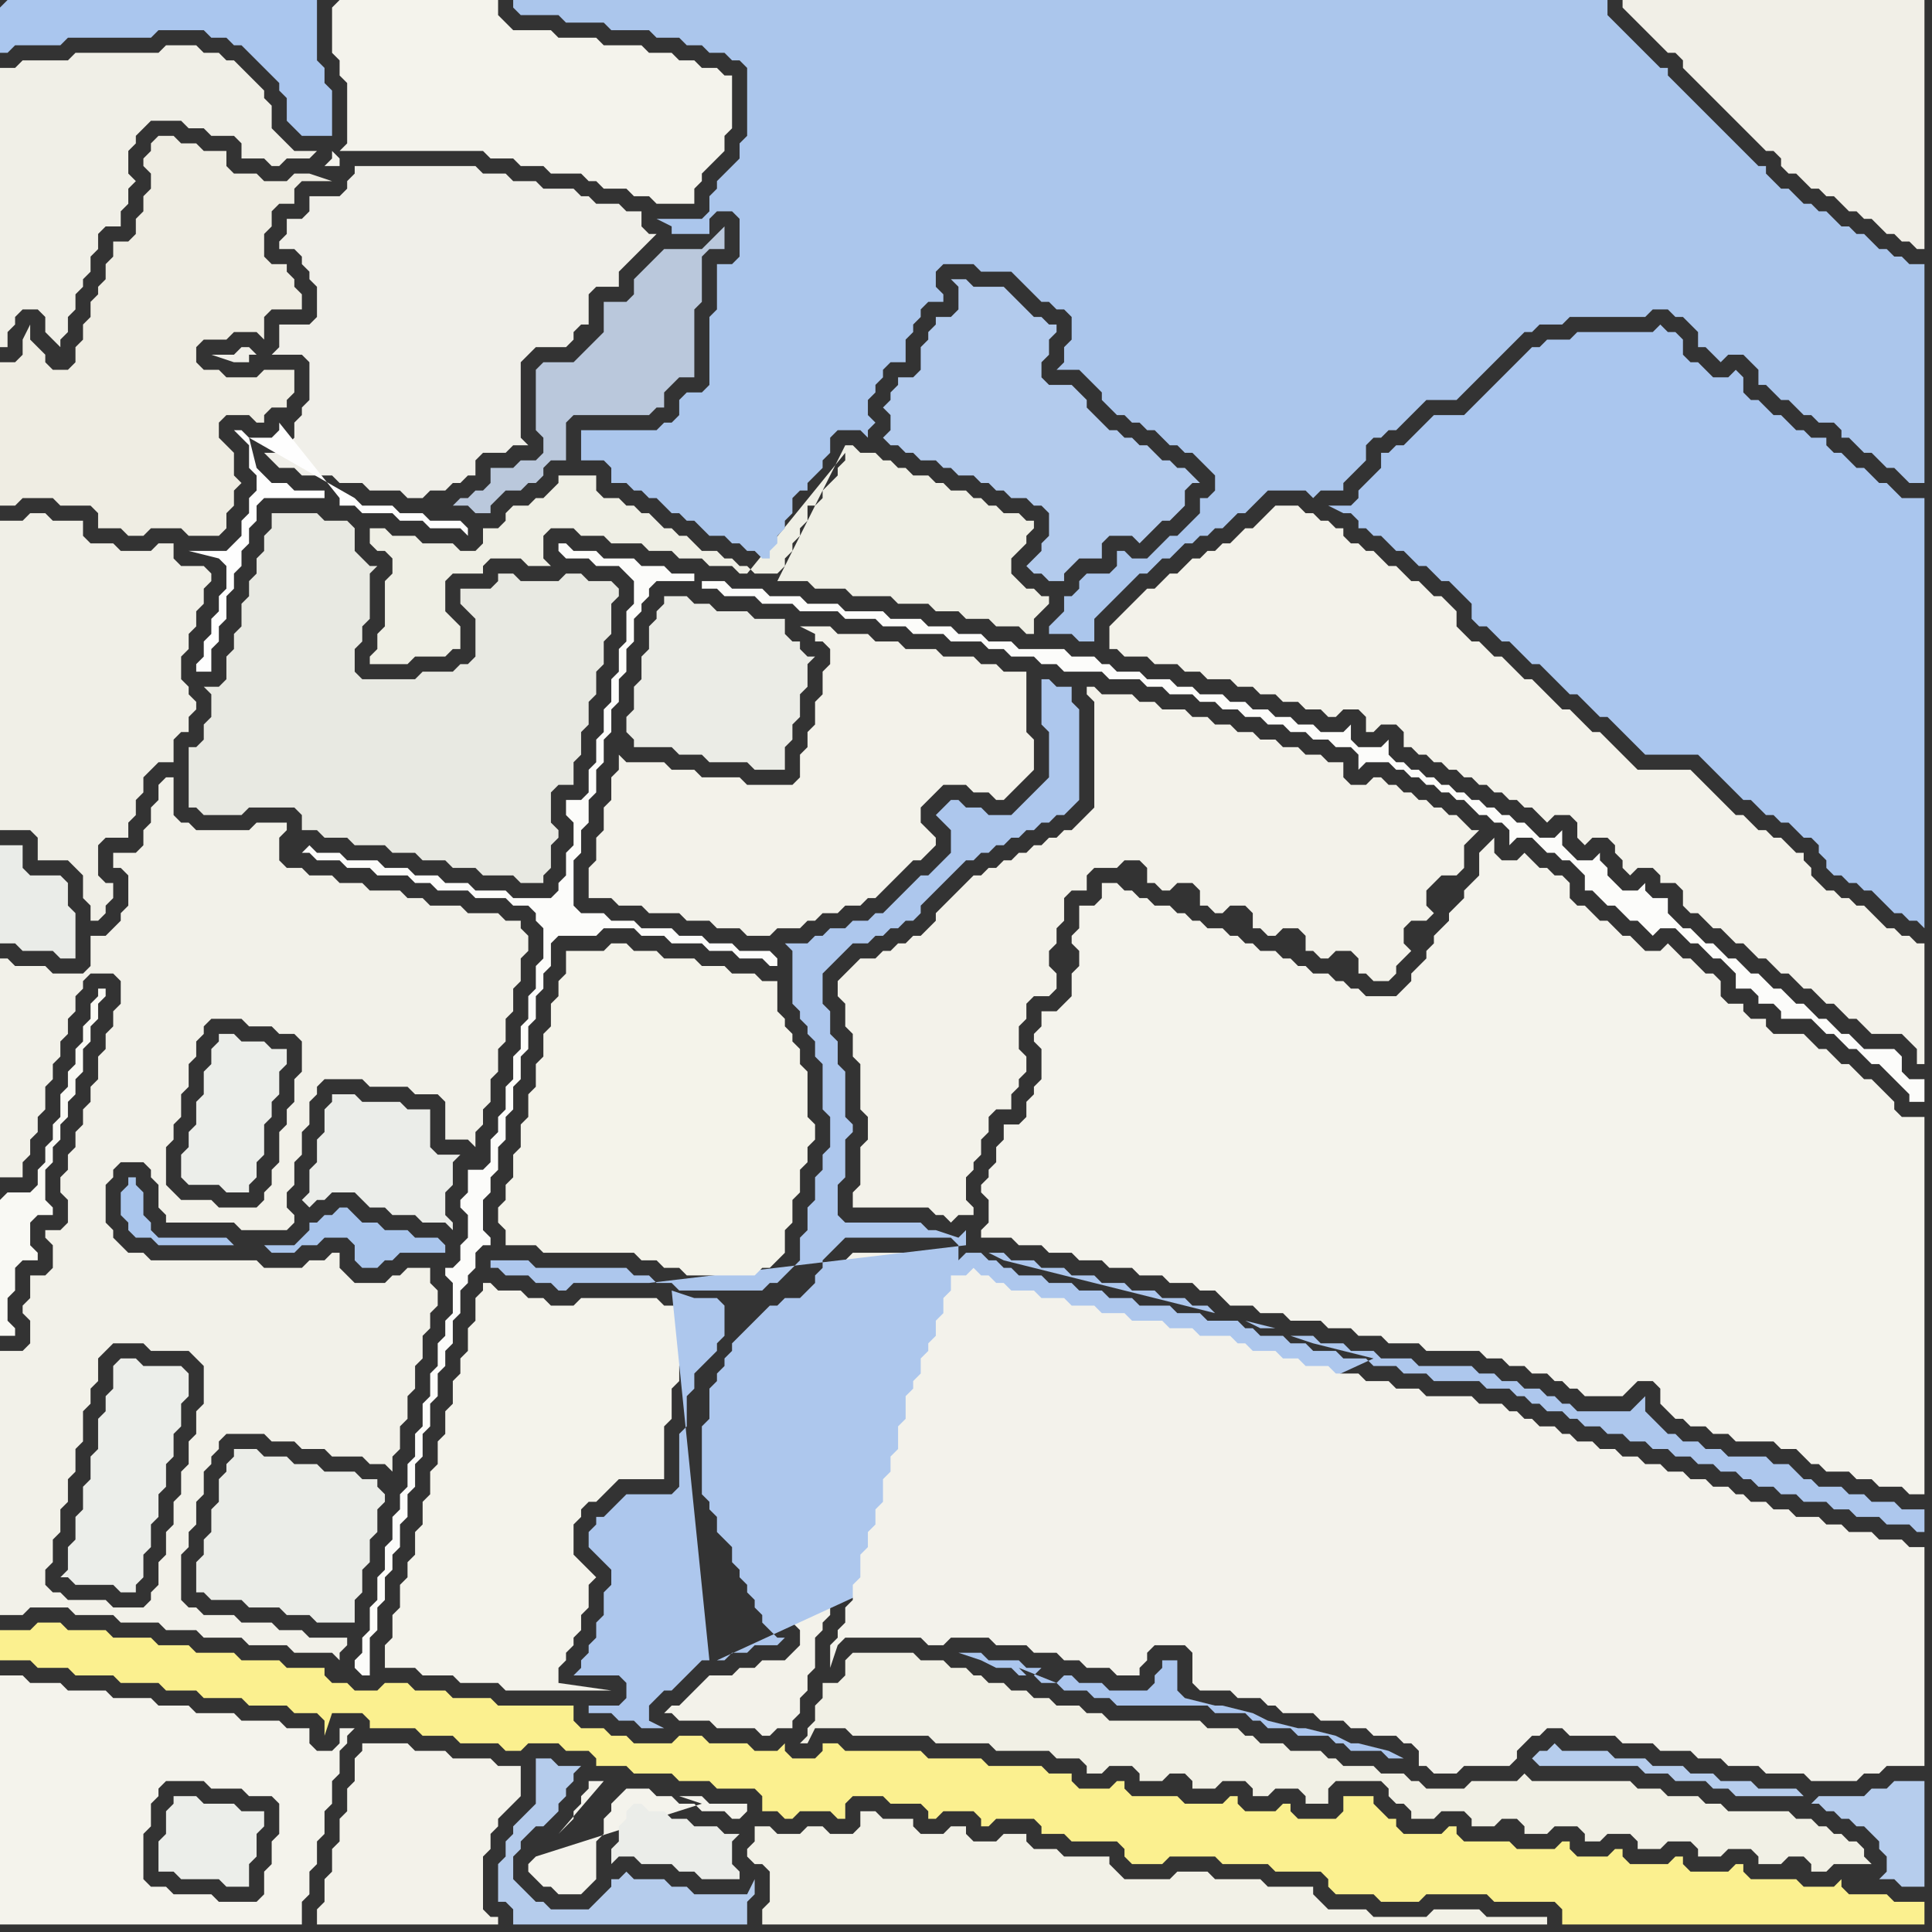 <svg width="256" height="256" xmlns="http://www.w3.org/2000/svg"><rect width="100%" height="100%" fill="#333333" stroke="none"/><script> 
var tempColor;
function hoverPath(evt){
obj = evt.target;
tempColor = obj.getAttribute("fill");
obj.setAttribute("fill","red");
//alert(tempColor);
//obj.setAttribute("stroke","red");}
function recoverPath(evt){
obj = evt.target;
obj.setAttribute("fill", tempColor);
//obj.setAttribute("stroke", tempColor);
}</script><path onmouseover="hoverPath(evt)" onmouseout="recoverPath(evt)" fill="rgb(234,236,232)" d="M  1,112l -1,0 0,13 2,0 1,1 4,0 1,1 2,0 0,-6 -1,-1 0,-3 -1,-1 -4,0 -1,-1 0,-3Z"/>
<path onmouseover="hoverPath(evt)" onmouseout="recoverPath(evt)" fill="rgb(251,240,143)" d="M  1,216l -1,0 0,4 4,0 1,1 4,0 1,1 5,0 1,1 5,0 1,1 4,0 1,1 5,0 1,1 5,0 1,1 3,0 1,1 0,2 1,-3 4,0 1,1 0,1 6,0 1,1 4,0 1,1 5,0 1,1 2,0 1,-1 4,0 1,1 3,0 1,1 0,1 4,0 1,1 5,0 1,1 4,0 1,1 5,0 1,1 0,2 2,0 1,1 1,0 1,-1 4,0 1,1 1,0 0,-2 1,-1 4,0 1,1 4,0 1,1 0,1 1,0 1,-1 4,0 1,1 0,1 1,0 1,-1 5,0 1,1 0,1 3,0 1,1 6,0 1,1 0,1 1,1 4,0 1,-1 6,0 1,1 6,0 1,1 6,0 1,1 0,1 1,1 5,0 1,1 5,0 1,-1 8,0 1,1 8,0 1,1 0,2 48,0 0,-3 -4,0 -1,-1 -5,0 -1,-1 0,-1 -1,1 -4,0 -1,-1 -6,0 -1,-1 0,-1 -1,0 -1,1 -5,0 -1,-1 0,-1 -1,0 -1,1 -5,0 -1,-1 0,-1 -1,0 -1,1 -4,0 -1,-1 0,-1 -1,0 -1,1 -5,0 -1,-1 -6,0 -1,-1 0,-1 -1,0 -1,1 -5,0 -1,-1 0,-1 -1,0 -1,-1 -1,-1 0,-1 -4,0 0,2 -1,1 -5,0 -1,-1 0,-1 -1,0 -1,1 -4,0 -1,-1 0,-1 -1,0 -1,1 -5,0 -1,-1 -6,0 -1,-1 0,-1 -1,0 -1,1 -4,0 -1,-1 0,-1 -3,0 -1,-1 -7,0 -1,-1 -7,0 -1,-1 -10,0 -1,-1 -2,0 0,1 -1,1 -3,0 -1,-1 0,-1 -1,1 -3,0 -1,-1 -5,0 -1,-1 -3,0 -1,1 -5,0 -1,-1 -2,0 -1,-1 -3,0 -1,-1 0,-2 -10,0 -1,-1 -5,0 -1,-1 -4,0 -1,-1 -3,0 -1,1 -3,0 -1,-1 -2,0 -1,-1 0,-1 -5,0 -1,-1 -5,0 -1,-1 -5,0 -1,-1 -4,0 -1,-1 -5,0 -1,-1 -5,0 -1,-1 -3,0 -1,1Z"/>
<path onmouseover="hoverPath(evt)" onmouseout="recoverPath(evt)" fill="rgb(235,237,232)" d="M  31,192l 0,1 -1,1 0,1 -1,1 0,3 -1,1 0,3 -1,1 0,2 -1,1 0,4 1,0 1,1 4,0 1,1 4,0 1,1 3,0 1,1 5,0 0,-3 1,-1 0,-3 1,-1 0,-3 1,-1 0,-3 1,-1 0,-1 -1,-1 0,-1 -2,0 -1,-1 -4,0 -1,-1 -3,0 -1,-1 -3,0 -1,-1Z"/>
<path onmouseover="hoverPath(evt)" onmouseout="recoverPath(evt)" fill="rgb(243,242,234)" d="M  102,176l -1,1 -1,1 -1,1 0,1 -1,1 0,1 -1,1 0,1 -1,1 0,4 -1,1 0,7 1,1 0,1 1,1 0,2 1,1 1,1 0,2 1,1 0,1 1,1 0,1 1,1 0,1 1,1 0,1 1,1 1,0 1,1 0,2 -1,1 -1,1 -3,0 -1,1 -2,0 -1,1 -3,0 -1,1 -1,1 -2,2 -1,0 -1,1 1,0 1,1 4,0 1,1 5,0 1,1 1,0 1,-1 2,0 0,-1 1,-1 0,-2 1,-1 0,-2 1,-1 0,-4 1,-1 0,-1 1,-1 0,-2 1,-1 0,-2 1,-1 0,-3 1,-1 0,-2 1,-1 0,-2 1,-1 0,-3 1,-1 0,-2 1,-1 0,-3 1,-1 0,-3 1,-1 0,-1 1,-1 0,-2 1,-1 0,-1 1,-1 0,-2 1,-1 0,-2 1,-1 0,-2 1,-1 0,-1 -12,0 -1,1 0,0 -1,1 0,1 -1,1 0,1 -1,1 -2,2 -2,0 -1,1 -1,0 -1,1Z"/>
<path onmouseover="hoverPath(evt)" onmouseout="recoverPath(evt)" fill="rgb(243,242,234)" d="M  113,128l 0,0 -1,1 -1,1 0,2 1,1 0,3 1,1 0,3 1,1 0,6 1,1 0,3 -1,1 0,5 -1,1 0,2 10,0 1,1 1,0 1,1 1,-1 2,0 0,-1 -1,-1 0,-3 1,-1 0,-1 1,-1 0,-2 1,-1 0,-2 1,-1 2,0 0,-2 1,-1 0,-1 1,-1 0,-2 -1,-1 0,-3 1,-1 0,-2 1,-1 2,0 1,-1 0,-2 -1,-1 0,-2 1,-1 0,-2 1,-1 0,-3 1,-1 2,0 0,-2 1,-1 3,0 1,-1 2,0 1,1 0,2 1,0 1,1 1,0 1,-1 2,0 1,1 0,2 1,0 1,1 1,0 1,-1 2,0 1,1 0,2 1,0 1,1 1,0 1,-1 2,0 1,1 0,2 1,0 1,1 1,0 1,-1 2,0 1,1 0,2 1,0 1,1 2,0 1,-1 0,-1 1,-1 1,-1 -1,-1 0,-2 1,-1 2,0 1,-1 -1,-1 0,-2 1,-1 1,-1 2,0 1,-1 0,-3 1,-1 1,-1 -1,0 -1,-1 0,0 -1,-1 -1,0 -1,-1 -1,0 -1,-1 -1,0 -1,-1 -1,0 -1,-1 -1,0 -1,-1 -1,0 -1,1 -2,0 -1,-1 0,-2 -2,0 -1,-1 -2,0 -1,-1 -2,0 -1,-1 -2,0 -1,-1 -2,0 -1,-1 -2,0 -1,-1 -2,0 -1,-1 -3,0 -1,-1 -2,0 -1,-1 -4,0 -1,-1 -1,0 0,1 1,1 0,14 -2,2 -1,1 -1,0 -1,1 -1,0 -1,1 -1,0 -1,1 -1,0 -1,1 -1,0 -1,1 -1,0 -1,1 -1,0 -1,1 -1,1 -2,2 -1,1 0,1 -1,1 -1,1 -1,0 -1,1 -1,0 -1,1 -1,0 -1,1 -2,0 -1,1Z"/>
<path onmouseover="hoverPath(evt)" onmouseout="recoverPath(evt)" fill="rgb(244,243,236)" d="M  146,119l -1,1 -2,0 0,3 -1,1 0,1 1,1 0,2 -1,1 0,3 -1,1 -1,1 -2,0 0,2 -1,1 0,1 1,1 0,4 -1,1 0,1 -1,1 0,2 -1,1 -2,0 0,2 -1,1 0,2 -1,1 0,1 -1,1 0,1 1,1 0,3 -1,1 0,1 4,0 1,1 3,0 1,1 3,0 1,1 3,0 1,1 3,0 1,1 3,0 1,1 3,0 1,1 2,0 1,1 1,1 3,0 1,1 3,0 1,1 4,0 1,1 3,0 1,1 3,0 1,1 4,0 1,1 7,0 1,1 2,0 1,1 2,0 1,1 2,0 1,1 1,0 1,1 1,0 1,1 5,0 1,-1 0,0 1,-1 2,0 1,1 0,2 1,1 1,1 1,0 1,1 2,0 1,1 2,0 1,1 5,0 1,1 2,0 1,1 1,1 1,0 1,1 3,0 1,1 2,0 1,1 3,0 1,1 2,0 0,-50 -3,0 -1,-1 0,-1 -1,-1 -1,-1 -1,-1 -1,0 -1,-1 -1,-1 -1,0 -1,-1 -1,-1 -1,0 -1,-1 -1,-1 -4,0 -1,-1 0,-1 -2,0 -1,-1 0,-1 -2,0 -1,-1 0,-2 -1,-1 -1,0 -1,-1 -1,-1 -1,0 -1,-1 -1,-1 -1,1 -2,0 -1,-1 -1,-1 -1,0 -1,-1 -1,-1 -1,0 -1,-1 -1,-1 -1,0 -1,-1 0,-2 -1,-1 -1,0 -1,-1 -1,0 -1,-1 -1,-1 -1,1 -2,0 -1,-1 0,-2 -1,1 0,0 -1,1 0,3 -1,1 -1,1 0,1 -1,1 -1,1 0,1 -1,1 -1,1 0,1 -1,1 0,1 -2,2 0,1 -1,1 -1,1 -4,0 -1,-1 -1,0 -1,-1 -1,0 -1,-1 -2,0 -1,-1 -1,0 -1,-1 -1,0 -1,-1 -2,0 -1,-1 -1,0 -1,-1 -1,0 -1,-1 -2,0 -1,-1 -1,0 -1,-1 -1,0 -1,-1 -2,0 -1,-1 -1,0 -1,-1 -1,0 -1,-1 -2,0Z"/>
<path onmouseover="hoverPath(evt)" onmouseout="recoverPath(evt)" fill="rgb(243,242,234)" d="M  150,80l -1,1 -1,1 -1,1 0,3 1,0 1,1 3,0 1,1 3,0 1,1 2,0 1,1 3,0 1,1 2,0 1,1 2,0 1,1 2,0 1,1 2,0 1,1 1,0 1,-1 2,0 1,1 0,2 1,0 1,-1 2,0 1,1 0,2 1,0 1,1 1,0 1,1 1,0 1,1 1,0 1,1 1,0 1,1 1,0 1,1 1,0 1,1 1,0 1,1 1,0 1,1 1,1 1,-1 2,0 1,1 0,2 1,1 1,-1 2,0 1,1 0,1 1,1 0,1 1,1 1,-1 2,0 1,1 0,1 2,0 1,1 0,2 1,1 1,0 1,1 1,1 1,0 1,1 1,1 1,0 1,1 1,1 1,0 1,1 1,1 1,0 1,1 1,1 1,0 1,1 1,1 1,0 1,1 1,1 1,0 1,1 1,1 4,0 1,1 1,1 0,2 1,0 0,-16 -1,0 -1,-1 -1,0 -1,-1 -1,0 -1,-1 -1,-1 -1,-1 -1,0 -1,-1 -1,0 -1,-1 -1,0 -1,-1 -1,-1 0,-1 -1,-1 0,-1 -1,0 -1,-1 -1,-1 -1,0 -1,-1 -1,0 -1,-1 -1,-1 -1,0 -1,-1 -1,-1 -1,-1 -1,-1 -1,-1 -1,-1 -7,0 -1,-1 -1,-1 -1,-1 -1,-1 -1,-1 -1,0 -1,-1 -1,-1 -1,-1 -1,0 -1,-1 -1,-1 -1,-1 -1,-1 -1,0 -1,-1 -1,-1 -1,-1 -1,0 -1,-1 -1,-1 -1,0 -1,-1 -1,-1 0,-2 -1,-1 -1,-1 -1,0 -1,-1 -1,-1 -1,0 -1,-1 -1,-1 -1,0 -1,-1 -1,-1 -1,0 -1,-1 -1,0 -1,-1 0,-1 -1,0 -1,-1 -1,0 -1,-1 -1,0 -1,-1 -3,0 -1,1 -1,1 -1,1 -1,0 -1,1 -1,1 -1,0 -1,1 -1,0 -1,1 -1,0 -1,1 -1,1 -1,0 -1,1 -1,1 -1,0 -1,1 -1,1Z"/>
<path onmouseover="hoverPath(evt)" onmouseout="recoverPath(evt)" fill="rgb(170,198,238)" d="M  0,1l 0,6 1,0 1,-1 6,0 1,-1 11,0 1,-1 6,0 1,1 2,0 1,1 1,0 1,1 1,1 1,1 1,1 1,1 0,1 1,1 0,3 1,1 1,1 4,0 0,-6 -1,-1 0,-2 -1,-1 0,-8 -41,0 -1,1Z"/>
<path onmouseover="hoverPath(evt)" onmouseout="recoverPath(evt)" fill="rgb(240,239,231)" d="M  2,9l -2,0 0,37 1,0 0,-2 1,-1 0,-1 1,-1 2,0 1,1 0,2 1,1 1,1 0,-1 1,-1 0,-2 1,-1 0,-2 1,-1 0,-1 1,-1 0,-2 1,-1 0,-2 1,-1 2,0 0,-2 1,-1 0,-2 1,-1 -1,-1 0,-3 1,-1 0,-1 1,-1 1,-1 4,0 1,1 2,0 1,1 3,0 1,1 0,2 3,0 1,1 1,0 1,-1 3,0 1,-1 -3,0 -1,-1 -1,-1 -1,-1 0,-3 -1,-1 0,-1 -1,-1 -1,-1 -1,-1 -1,-1 -1,0 -1,-1 -2,0 -1,-1 -4,0 -1,1 -11,0 -1,1 -6,0 -1,1Z"/>
<path onmouseover="hoverPath(evt)" onmouseout="recoverPath(evt)" fill="rgb(236,238,234)" d="M  29,137l 0,1 -1,1 0,2 -1,1 0,3 -1,1 0,3 -1,1 0,2 -1,1 0,3 1,1 4,0 1,1 3,0 0,-1 1,-1 0,-2 1,-1 0,-4 1,-1 0,-2 1,-1 0,-3 1,-1 0,-2 -2,0 -1,-1 -3,0 -1,-1Z"/>
<path onmouseover="hoverPath(evt)" onmouseout="recoverPath(evt)" fill="rgb(252,252,250)" d="M  40,113l 1,0 1,1 3,0 1,1 3,0 1,1 4,0 1,1 2,0 1,1 4,0 1,1 4,0 1,1 2,0 1,1 0,1 1,1 0,4 -1,1 0,3 -1,1 0,3 -1,1 0,3 -1,1 0,3 -1,1 0,3 -1,1 0,2 -1,1 0,3 -1,1 -2,0 0,3 -1,1 0,1 1,1 0,3 -1,1 0,2 -1,1 -1,0 0,1 1,1 0,4 -1,1 0,2 -1,1 0,3 -1,1 0,3 -1,1 0,3 -1,1 0,3 -1,1 0,3 -1,1 0,2 -1,1 0,3 -1,1 0,3 -1,1 0,3 -1,1 0,3 -1,1 0,2 -1,1 0,1 1,1 1,0 0,-5 1,-1 0,-3 1,-1 0,-3 1,-1 0,-2 1,-1 0,-3 1,-1 0,-3 1,-1 0,-3 1,-1 0,-3 1,-1 0,-3 1,-1 0,-3 1,-1 0,-2 1,-1 0,-3 1,-1 0,-3 1,-1 0,-1 1,-1 0,-2 1,-1 1,0 0,-1 -1,-1 0,-4 1,-1 0,-2 1,-1 0,-3 1,-1 0,-3 1,-1 0,-3 1,-1 0,-3 1,-1 0,-3 1,-1 0,-3 1,-1 0,-2 1,-1 0,-3 1,-1 5,0 1,-1 4,0 1,1 3,0 1,1 4,0 1,1 3,0 1,1 3,0 1,1 1,0 0,-1 -1,-1 -4,0 -1,-1 -3,0 -1,-1 -3,0 -1,-1 -4,0 -1,-1 -3,0 -1,-1 -3,0 -1,-1 0,-6 1,-1 0,-3 1,-1 0,-3 1,-1 0,-3 1,-1 0,-3 1,-1 0,-3 1,-1 0,-3 1,-1 0,-3 1,-1 0,-3 1,-1 0,-1 1,-1 0,-1 1,-1 5,0 0,-1 -3,0 -1,-1 -3,0 -1,-1 -4,0 -1,-1 -3,0 -1,-1 -1,0 0,1 1,1 3,0 1,1 3,0 1,1 1,1 0,3 -1,1 0,4 -1,1 0,3 -1,1 0,3 -1,1 0,3 -1,1 0,3 -1,1 0,3 -1,1 -2,0 0,2 1,1 0,3 -1,1 0,3 -1,1 0,1 -1,1 -5,0 -1,-1 -4,0 -1,-1 -3,0 -1,-1 -3,0 -1,-1 -3,0 -1,-1 -4,0 -1,-1 -3,0 -1,-1 -1,1 53,-36 0,1 2,0 1,1 4,0 1,1 4,0 1,1 5,0 1,1 4,0 1,1 3,0 1,1 4,0 1,1 4,0 1,1 2,0 1,1 3,0 1,1 2,0 1,1 5,0 1,1 4,0 1,1 2,0 1,1 3,0 1,1 2,0 1,1 2,0 1,1 2,0 1,1 2,0 1,1 2,0 1,1 2,0 1,1 2,0 1,1 0,2 1,-1 3,0 1,1 1,0 1,1 1,0 1,1 1,0 1,1 1,0 1,1 1,0 1,1 1,1 1,0 1,1 1,0 1,1 0,2 1,-1 2,0 1,1 1,1 1,0 1,1 1,0 1,1 1,1 0,2 1,0 1,1 1,1 1,0 1,1 1,1 1,0 1,1 1,1 1,-1 2,0 1,1 1,1 1,0 1,1 1,1 1,0 1,1 1,1 0,2 2,0 1,1 0,1 2,0 1,1 0,1 4,0 1,1 1,1 1,0 1,1 1,1 1,0 1,1 1,1 1,0 1,1 1,1 1,1 1,1 0,1 2,0 0,-3 -2,0 -1,-1 0,-2 -1,-1 -4,0 -1,-1 -1,-1 -1,0 -1,-1 -1,-1 -1,0 -1,-1 -1,-1 -1,0 -1,-1 -1,-1 -1,0 -1,-1 -1,-1 -1,0 -1,-1 -1,-1 -1,0 -1,-1 -1,-1 -1,0 -1,-1 -1,-1 -1,0 -1,-1 -1,-1 0,-2 -2,0 -1,-1 0,-1 -1,1 -2,0 -1,-1 -1,-1 0,-1 -1,-1 0,-1 -1,1 -2,0 -2,-2 0,-2 -1,1 -2,0 -1,-1 -1,-1 -1,0 -1,-1 -1,0 -1,-1 -1,0 -1,-1 -1,0 -1,-1 -1,0 -1,-1 -1,0 -1,-1 -1,0 -1,-1 -1,0 -1,-1 -1,0 -1,-1 0,-2 -1,1 -3,0 -1,-1 0,-2 -1,1 -3,0 -1,-1 -2,0 -1,-1 -2,0 -1,-1 -2,0 -1,-1 -2,0 -1,-1 -3,0 -1,-1 -2,0 -1,-1 -3,0 -1,-1 -3,0 -1,-1 -1,0 -1,-1 -3,0 -1,-1 -6,0 -1,-1 -3,0 -1,-1 -3,0 -1,-1 -3,0 -1,-1 -4,0 -1,-1 -5,0 -1,-1 -4,0 -1,-1 -4,0 -1,-1 -4,0 -1,-1 -3,0 -53,36Z"/>
<path onmouseover="hoverPath(evt)" onmouseout="recoverPath(evt)" fill="rgb(244,243,236)" d="M  44,1l 0,6 1,1 0,2 1,1 0,8 -1,1 19,0 1,1 3,0 1,1 3,0 1,1 4,0 1,1 1,0 1,1 3,0 1,1 2,0 1,1 5,0 0,-2 1,-1 0,-1 3,-3 0,-2 1,-1 0,-7 -1,0 -1,-1 -2,0 -1,-1 -2,0 -1,-1 -3,0 -1,-1 -5,0 -1,-1 -5,0 -1,-1 -5,0 -1,-1 -1,-1 0,-2 -21,0 -1,1 1,20 -1,-1 0,1 -1,1 2,0 0,-1 -1,-20Z"/>
<path onmouseover="hoverPath(evt)" onmouseout="recoverPath(evt)" fill="rgb(235,237,233)" d="M  44,145l 0,1 -1,1 0,3 -1,1 0,3 -1,1 0,3 -1,1 1,1 1,-1 1,0 1,-1 3,0 1,1 1,1 2,0 1,1 3,0 1,1 3,0 1,1 0,-1 -1,-1 0,-3 1,-1 0,-3 1,-1 -3,0 -1,-1 0,-5 -3,0 -1,-1 -5,0 -1,-1Z"/>
<path onmouseover="hoverPath(evt)" onmouseout="recoverPath(evt)" fill="rgb(240,239,233)" d="M  48,22l -1,0 0,1 -1,1 0,1 -1,1 -4,0 0,2 -1,1 -2,0 0,2 -1,1 0,1 2,0 1,1 0,1 1,1 0,1 1,1 0,4 -1,1 -4,0 0,3 -1,1 -2,0 -1,-1 -1,0 -1,1 -3,0 3,1 2,0 0,-1 7,0 1,1 0,5 -1,1 0,1 -1,1 0,2 -1,1 -1,1 -2,0 1,1 0,0 1,1 2,0 1,1 4,0 1,1 3,0 1,1 4,0 1,1 2,0 1,-1 2,0 1,-1 1,0 1,-1 1,0 0,-2 1,-1 3,0 1,-1 2,0 -1,-1 0,-10 1,-1 1,-1 4,0 1,-1 0,-1 1,-1 1,0 0,-4 1,-1 3,0 0,-2 1,-1 1,-1 2,-2 1,-1 -1,0 -1,-1 0,-2 -2,0 -1,-1 -3,0 -1,-1 -1,0 -1,-1 -4,0 -1,-1 -3,0 -1,-1 -3,0 -1,-1Z"/>
<path onmouseover="hoverPath(evt)" onmouseout="recoverPath(evt)" fill="rgb(241,239,231)" d="M  224,0l -9,0 0,1 1,1 0,0 1,1 2,2 1,1 1,1 1,0 1,1 0,1 1,1 1,1 1,1 1,1 1,1 1,1 1,1 1,1 1,1 1,1 1,1 1,0 1,1 0,1 1,1 1,0 1,1 1,1 1,0 1,1 1,0 1,1 1,1 1,0 1,1 1,0 1,1 1,1 1,0 1,1 1,0 1,1 1,0 0,-33Z"/>
<path onmouseover="hoverPath(evt)" onmouseout="recoverPath(evt)" fill="rgb(242,241,233)" d="M  16,130l 0,3 -1,1 0,2 -1,1 0,2 -1,1 0,3 -1,1 0,2 -1,1 0,2 -1,1 0,2 -1,1 0,2 -1,1 0,2 1,1 0,3 -1,1 -2,0 0,1 1,1 0,3 -1,1 -2,0 0,3 -1,1 0,1 1,1 0,3 -1,1 -3,0 0,35 3,0 1,-1 5,0 1,1 5,0 1,1 5,0 1,1 4,0 1,1 5,0 1,1 5,0 1,1 5,0 1,1 0,-1 1,-1 0,-1 -5,0 -1,-1 -3,0 -1,-1 -4,0 -1,-1 -4,0 -1,-1 -1,0 -1,-1 0,-6 1,-1 0,-2 1,-1 0,-3 1,-1 0,-3 1,-1 0,-1 1,-1 0,-1 1,-1 5,0 1,1 3,0 1,1 3,0 1,1 4,0 1,1 2,0 1,1 0,-2 1,-1 0,-3 1,-1 0,-3 1,-1 0,-3 1,-1 0,-3 1,-1 0,-2 1,-1 0,-2 -1,-1 0,-2 -3,0 -1,1 -1,0 -1,1 -4,0 -1,-1 -1,-1 0,-2 -1,0 -1,1 -2,0 -1,1 -5,0 -1,-1 -14,0 -1,-1 -2,0 -1,-1 -1,-1 0,-1 -1,-1 0,-5 1,-1 0,-1 1,-1 3,0 1,1 0,1 1,1 0,3 1,1 0,1 9,0 1,1 6,0 1,-1 0,-1 -1,-1 0,-2 1,-1 0,-3 1,-1 0,-3 1,-1 0,-3 1,-1 0,-1 1,-1 5,0 1,1 5,0 1,1 3,0 1,1 0,5 3,0 1,1 0,-2 1,-1 0,-2 1,-1 0,-3 1,-1 0,-3 1,-1 0,-3 1,-1 0,-3 1,-1 0,-3 1,-1 0,-2 -1,-1 0,-1 -2,0 -1,-1 -4,0 -1,-1 -4,0 -1,-1 -2,0 -1,-1 -4,0 -1,-1 -3,0 -1,-1 -3,0 -1,-1 -2,0 -1,-1 0,-3 1,-1 0,-1 -4,0 -1,1 -7,0 -1,-1 -1,0 -1,-1 0,-5 -1,0 -1,1 0,2 -1,1 0,2 -1,1 0,2 -1,1 -3,0 0,2 1,0 1,1 0,4 -1,1 0,1 -1,1 -1,1 -2,0 0,4 -1,1 -4,0 -1,-1 -4,0 -1,-1 -1,0 0,29 3,0 0,-2 1,-1 0,-2 1,-1 0,-2 1,-1 0,-3 1,-1 0,-2 1,-1 0,-2 1,-1 0,-2 1,-1 0,-2 1,-1 0,-1 1,-1 3,0 1,1 6,27 0,-5 1,-1 0,-2 1,-1 0,-3 1,-1 0,-3 1,-1 0,-2 1,-1 0,-1 1,-1 4,0 1,1 3,0 1,1 2,0 1,1 0,4 -1,1 0,3 -1,1 0,2 -1,1 0,4 -1,1 0,2 -1,1 0,1 -1,1 -5,0 -1,-1 -4,0 -1,-1 -1,-1 -6,-27 0,83 -1,0 -1,-1 -5,0 -1,-1 -1,0 -1,-1 0,-2 1,-1 0,-3 1,-1 0,-3 1,-1 0,-3 1,-1 0,-3 1,-1 0,-4 1,-1 0,-2 1,-1 0,-3 1,-1 1,-1 4,0 1,1 5,0 1,1 1,1 0,5 -1,1 0,3 -1,1 0,3 -1,1 0,3 -1,1 0,3 -1,1 0,3 -1,1 0,3 -1,1 0,1 -1,1 -3,0Z"/>
<path onmouseover="hoverPath(evt)" onmouseout="recoverPath(evt)" fill="rgb(254,254,254)" d="M  33,58l 0,0 -1,-1 -1,0 1,1 0,0 1,1 0,3 1,1 0,2 -1,1 0,2 -1,1 0,2 -1,1 -1,1 -5,0 4,1 0,0 1,1 0,3 -1,1 0,2 -1,1 0,2 -1,1 0,2 -1,1 0,1 2,0 0,-3 1,-1 0,-2 1,-1 0,-3 1,-1 0,-2 1,-1 0,-2 1,-1 0,-2 1,-1 0,-2 1,-1 8,0 0,-1 -4,0 -1,-1 -2,0 -1,-1 -1,-1 -1,-4 3,0 1,-1 0,-1 8,10 0,1 2,0 1,1 4,0 1,1 3,0 1,1 4,0 1,1 0,-1 -1,-1 -4,0 -1,-1 -3,0 -1,-1 -4,0 -1,-1Z"/>
<path onmouseover="hoverPath(evt)" onmouseout="recoverPath(evt)" fill="rgb(232,233,226)" d="M  36,107l 3,0 1,1 0,2 2,0 1,1 3,0 1,1 4,0 1,1 3,0 1,1 3,0 1,1 3,0 1,1 4,0 1,1 3,0 0,-1 1,-1 0,-3 1,-1 0,-1 -1,-1 0,-4 1,-1 2,0 0,-3 1,-1 0,-3 1,-1 0,-3 1,-1 0,-3 1,-1 0,-3 1,-1 0,-4 1,-1 0,-1 -1,-1 -3,0 -1,-1 -2,0 -1,1 -5,0 -1,-1 -2,0 0,1 -1,1 -4,0 0,2 1,1 0,0 1,1 0,5 -1,1 -1,0 -1,1 -4,0 -1,1 -7,0 -1,-1 0,-3 1,-1 0,-2 1,-1 0,-6 1,-1 -1,0 -1,-1 -1,-1 0,-3 -1,-1 -3,0 -1,-1 -6,0 0,2 -1,1 0,2 -1,1 0,2 -1,1 0,2 -1,1 0,3 -1,1 0,2 -1,1 0,3 -1,1 -2,0 1,1 0,3 -1,1 0,2 -1,1 -1,0 0,8 1,0 1,1 5,0 1,-1Z"/>
<path onmouseover="hoverPath(evt)" onmouseout="recoverPath(evt)" fill="rgb(242,241,231)" d="M  107,242l 0,0 -1,1 -3,0 -1,-1 -2,0 0,2 -1,1 0,1 1,1 1,0 1,1 0,4 -1,1 0,2 104,0 0,-1 -8,0 -1,-1 -6,0 -1,1 -7,0 -1,-1 -5,0 -1,-1 -1,-1 0,-1 -6,0 -1,-1 -6,0 -1,-1 -4,0 -1,1 -6,0 -1,-1 -1,-1 0,-1 -6,0 -1,-1 -3,0 -1,-1 0,-1 -3,0 -1,1 -3,0 -1,-1 0,-1 -2,0 -1,1 -3,0 -1,-1 0,-1 -4,0 -1,-1 -2,0 0,2 -1,1 -3,0 -1,-1Z"/>
<path onmouseover="hoverPath(evt)" onmouseout="recoverPath(evt)" fill="rgb(170,198,238)" d="M  225,100l 2,2 1,1 1,1 1,1 1,1 1,0 1,1 1,1 1,0 1,1 1,0 1,1 1,1 1,0 1,1 0,1 1,1 0,1 1,1 1,0 1,1 1,0 1,1 1,0 1,1 1,1 1,1 1,0 1,1 1,0 1,1 0,-57 -3,0 -1,-1 -1,-1 -1,0 -1,-1 -1,-1 -1,0 -1,-1 -1,-1 -1,0 -1,-1 0,-1 -2,0 -1,-1 -1,0 -1,-1 -1,-1 -1,0 -1,-1 -1,-1 -1,0 -1,-1 0,-2 -1,-1 -1,1 -2,0 -1,-1 -1,-1 -1,0 -1,-1 0,-2 -1,-1 -1,0 -1,-1 -1,1 -10,0 -1,1 -3,0 -1,1 -1,0 -1,1 -1,1 -1,1 -1,1 -1,1 -1,1 -1,1 -1,1 -1,1 -4,0 -1,1 -2,2 -1,1 -1,0 -1,1 -1,0 0,2 -1,1 -1,1 -1,1 0,1 -1,1 -3,0 2,1 1,0 1,1 0,1 1,0 1,1 1,0 1,1 1,1 1,0 1,1 1,1 1,0 1,1 1,1 1,0 1,1 1,1 1,1 0,2 1,1 1,0 1,1 1,1 1,0 1,1 1,1 1,1 1,0 1,1 1,1 1,1 1,1 1,0 1,1 1,1 1,1 1,0 1,1 1,1 1,1 1,1 1,1Z"/>
<path onmouseover="hoverPath(evt)" onmouseout="recoverPath(evt)" fill="rgb(244,243,235)" d="M  66,171l 0,0 -1,-1 -1,0 0,1 -1,1 0,3 -1,1 0,3 -1,1 0,2 -1,1 0,3 -1,1 0,3 -1,1 0,3 -1,1 0,3 -1,1 0,3 -1,1 0,3 -1,1 0,2 -1,1 0,3 -1,1 0,3 -1,1 0,3 4,0 1,1 4,0 1,1 5,0 1,1 14,0 -7,-1 0,-2 1,-1 0,-1 1,-1 0,-1 1,-1 0,-2 1,-1 0,-3 1,-1 -1,-1 -1,-1 -1,-1 0,-4 1,-1 0,-1 1,-1 1,0 1,-1 1,-1 1,-1 6,0 0,-7 1,-1 0,-4 1,-1 0,-2 1,-1 1,-1 1,-1 0,-1 1,-1 0,-2 -3,0 -1,-1 -2,0 -1,-1 -10,0 -1,1 -3,0 -1,-1 -2,0 -1,-1Z"/>
<path onmouseover="hoverPath(evt)" onmouseout="recoverPath(evt)" fill="rgb(173,199,237)" d="M  95,220l 1,0 1,-1 2,0 1,-1 3,0 1,-1 -1,0 -1,-1 0,0 -1,-1 0,-1 -1,-1 0,-1 -1,-1 0,-1 -1,-1 0,-1 -1,-1 0,-2 -1,-1 -1,-1 0,-2 -1,-1 0,-1 -1,-1 0,-9 1,-1 0,-4 1,-1 0,-1 1,-1 0,-1 1,-1 0,-1 1,-1 1,-1 1,-1 1,-1 1,-1 1,0 1,-1 2,0 1,-1 1,-1 0,-1 1,-1 0,-1 3,-3 14,0 1,1 0,2 1,-1 2,0 1,1 1,0 1,1 1,0 1,1 3,0 1,1 3,0 1,1 3,0 1,1 3,0 1,1 4,0 1,1 3,0 1,1 4,0 1,1 1,0 1,1 3,0 1,1 2,0 1,1 3,0 1,1 3,0 1,1 3,0 1,1 3,0 1,1 6,0 1,1 3,0 1,1 1,0 1,1 1,0 1,1 2,0 1,1 1,0 1,1 2,0 1,1 2,0 1,1 2,0 1,1 2,0 1,1 2,0 1,1 2,0 1,1 2,0 1,1 1,0 1,1 2,0 1,1 2,0 1,1 3,0 1,1 2,0 1,1 3,0 1,1 3,0 1,1 1,0 0,-3 -3,0 -1,-1 -3,0 -1,-1 -2,0 -1,-1 -3,0 -1,-1 -1,0 -1,-1 -1,-1 -2,0 -1,-1 -5,0 -1,-1 -2,0 -1,-1 -2,0 -1,-1 -1,0 -1,-1 -1,-1 -1,-1 0,-2 -1,1 -1,1 -7,0 -1,-1 -1,0 -1,-1 -1,0 -1,-1 -2,0 -1,-1 -2,0 -1,-1 -2,0 -1,-1 -7,0 -1,-1 -4,0 -1,-1 -3,0 -1,-1 -3,0 -1,-1 -3,0 3,1 0,0 4,1 4,1 -87,40 74,-44 -2,0 -2,-1 -4,-1 -1,-1 -2,0 -1,-1 -3,0 -1,-1 -3,0 -1,-1 -3,0 -1,-1 -3,0 -1,-1 -3,0 -1,-1 -3,0 -1,-1 -2,0 2,1 0,0 36,9 -74,44 33,-55 0,-2 -1,1 -3,-1 -1,0 -1,-1 -10,0 -1,-1 0,-4 1,-1 0,-5 1,-1 0,-1 -1,-1 0,-6 -1,-1 0,-3 -1,-1 0,-3 -1,-1 0,-4 1,-1 1,-1 1,-1 1,-1 2,0 1,-1 1,0 1,-1 1,0 1,-1 1,0 1,-1 0,-1 1,-1 1,-1 1,-1 1,-1 1,-1 1,-1 1,0 1,-1 1,0 1,-1 1,0 1,-1 1,0 1,-1 1,0 1,-1 1,0 1,-1 1,0 2,-2 0,-12 -1,-1 0,-2 -2,0 -1,-1 -1,0 0,6 1,1 0,6 -1,1 -1,1 -1,1 -1,1 -1,1 -3,0 -1,-1 -2,0 -1,-1 -1,0 -1,1 -1,1 1,1 0,0 1,1 0,3 -1,1 -1,1 -1,1 -1,0 -1,1 -1,1 -1,1 -1,1 -1,1 -1,0 -1,1 -2,0 -1,1 -2,0 -1,1 -1,0 -1,1 -3,0 1,1 0,7 1,1 0,1 1,1 0,1 1,1 0,2 1,1 0,6 1,1 0,4 -1,1 0,2 -1,1 0,3 -1,1 0,3 -1,1 0,3 -1,1 -1,1 -1,1 -1,0 -1,1 -11,0 -1,-1 -2,0 -1,-1 -2,0 -1,-1 -12,0 -1,-1 -5,0 0,1 1,0 1,1 3,0 1,1 2,0 1,1 1,0 1,-1 10,0 42,-5 -33,55 -6,-49 3,1 3,0 1,1 0,4 -1,1 0,1 -1,1 -1,1 -1,1 0,2 -1,1 0,4 -1,1 0,7 -1,1 -6,0 -1,1 -1,1 -1,1 -1,0 0,1 -1,1 0,2 1,1 0,0 1,1 1,1 0,2 -1,1 0,3 -1,1 0,2 -1,1 0,1 -1,1 0,1 -1,1 6,0 1,1 0,2 -1,1 -4,0 0,1 3,0 1,1 2,0 1,1 3,0 -2,-1 0,-2 1,-1 1,-1 1,0 1,-1 1,-1 1,-1 1,-1 1,0 -5,-49 6,49Z"/>
<path onmouseover="hoverPath(evt)" onmouseout="recoverPath(evt)" fill="rgb(236,238,234)" d="M  16,180l 0,0 -1,1 0,3 -1,1 0,2 -1,1 0,4 -1,1 0,3 -1,1 0,3 -1,1 0,3 -1,1 0,3 -1,1 1,0 1,1 5,0 1,1 2,0 0,-1 1,-1 0,-3 1,-1 0,-3 1,-1 0,-3 1,-1 0,-3 1,-1 0,-3 1,-1 0,-3 1,-1 0,-3 -1,-1 -5,0 -1,-1Z"/>
<path onmouseover="hoverPath(evt)" onmouseout="recoverPath(evt)" fill="rgb(239,239,229)" d="M  112,60l 0,1 -1,1 0,1 -1,1 -1,1 0,1 -1,1 -1,0 0,2 -1,1 0,1 -1,1 0,1 -1,1 0,1 -1,1 -3,0 -1,-1 -1,0 -1,-1 -1,0 -1,-1 -2,0 -1,-1 -1,-1 -1,0 -1,-1 -1,0 -1,-1 -1,-1 -1,0 -1,-1 -1,0 -1,-1 -2,0 -1,-1 0,-2 -5,0 0,1 -1,1 -1,1 -1,0 -1,1 -2,0 -1,1 0,1 -1,1 -2,0 0,2 -1,1 -2,0 -1,-1 -4,0 -1,-1 -3,0 -1,-1 -2,0 0,2 1,1 1,0 1,1 0,2 -1,1 0,6 -1,1 0,2 -1,1 0,1 5,0 1,-1 4,0 1,-1 1,0 0,-3 -1,-1 0,0 -1,-1 0,-4 1,-1 4,0 0,-1 1,-1 4,0 1,1 3,0 -1,-1 0,-3 1,-1 3,0 1,1 3,0 1,1 4,0 1,1 3,0 1,1 3,0 1,1 3,0 1,1 1,0 13,-16 -9,17 4,0 1,1 4,0 1,1 5,0 1,1 4,0 1,1 3,0 1,1 3,0 1,1 3,0 1,1 1,0 0,-2 1,-1 1,-1 0,-1 -1,0 -1,-1 -1,0 -1,-1 -1,-1 0,-2 1,-1 1,-1 0,-1 1,-1 0,-1 -1,0 -1,-1 -2,0 -1,-1 -1,0 -1,-1 -1,0 -1,-1 -2,0 -1,-1 -1,0 -1,-1 -2,0 -1,-1 -1,0 -1,-1 -1,0 -1,-1 -2,0 -1,-1 -1,0 -9,18 9,-17Z"/>
<path onmouseover="hoverPath(evt)" onmouseout="recoverPath(evt)" fill="rgb(241,240,229)" d="M  114,219l -1,0 -1,1 0,2 -1,1 -2,0 0,2 -1,1 0,2 -1,1 0,1 -1,1 1,0 1,-2 4,0 1,1 10,0 1,1 7,0 1,1 7,0 1,1 3,0 1,1 0,1 2,0 1,-1 3,0 1,1 0,1 3,0 1,-1 2,0 1,1 0,1 3,0 1,-1 3,0 1,1 0,1 2,0 1,-1 3,0 1,1 0,1 3,0 0,-2 1,-1 6,0 1,1 0,1 1,1 1,0 1,1 0,1 3,0 1,-1 3,0 1,1 0,1 3,0 1,-1 2,0 1,1 0,1 3,0 1,-1 3,0 1,1 0,1 2,0 1,-1 3,0 1,1 0,1 3,0 1,-1 3,0 1,1 0,1 3,0 1,-1 3,0 1,1 0,1 3,0 1,-1 2,0 1,1 0,1 2,0 1,-1 5,0 -1,-1 0,-1 -1,-1 -1,0 -1,-1 -1,0 -1,-1 -1,0 -1,-1 -2,0 -1,-1 -8,0 -1,-1 -2,0 -1,-1 -4,0 -1,-1 -3,0 -1,-1 -13,0 -1,-1 -1,1 -6,0 -1,1 -5,0 -1,-1 -1,0 -1,-1 -3,0 -1,-1 -4,0 -1,-1 -1,0 -1,-1 -4,0 -1,-1 -3,0 -1,-1 -1,0 -1,-1 -4,0 -1,-1 -12,0 -1,-1 -2,0 -1,-1 -3,0 -1,-1 -2,0 -1,-1 -2,0 -1,-1 -2,0 -1,-1 -1,0 -1,-1 -2,0 -1,-1 -3,0 -1,-1Z"/>
<path onmouseover="hoverPath(evt)" onmouseout="recoverPath(evt)" fill="rgb(240,239,231)" d="M  17,109l 1,-1 0,-2 1,-1 0,-2 1,-1 1,-1 2,0 0,-3 1,-1 1,0 0,-2 1,-1 0,-1 -1,-1 0,-1 -1,-1 0,-3 1,-1 0,-2 1,-1 0,-2 1,-1 0,-2 1,-1 0,-1 -1,-1 -3,0 -1,-1 0,-2 -2,0 -1,1 -4,0 -1,-1 -3,0 -1,-1 0,-2 -4,0 -1,-1 -2,0 -1,1 -3,0 0,41 4,0 1,1 0,3 4,0 1,1 1,1 0,3 1,1 0,2 1,0 1,-1 0,-1 1,-1 0,-2 -1,0 -1,-1 0,-4 1,-1 3,0Z"/>
<path onmouseover="hoverPath(evt)" onmouseout="recoverPath(evt)" fill="rgb(170,198,237)" d="M  31,165l 0,0 -1,-1 -9,0 -1,-1 0,-1 -1,-1 0,-3 -1,-1 0,-1 -1,0 0,1 -1,1 0,3 1,1 0,1 1,1 2,0 1,1 14,0 1,1 3,0 1,-1 2,0 1,-1 3,0 1,1 0,2 1,1 2,0 1,-1 1,0 1,-1 6,0 0,-1 -1,-1 -3,0 -1,-1 -3,0 -1,-1 -2,0 -1,-1 -1,-1 -1,0 -1,1 -1,0 -1,1 -1,0 0,1 -1,1 -1,1Z"/>
<path onmouseover="hoverPath(evt)" onmouseout="recoverPath(evt)" fill="rgb(243,242,234)" d="M  84,101l -1,0 -1,-1 0,2 -1,1 0,3 -1,1 0,3 -1,1 0,3 -1,1 0,4 3,0 1,1 3,0 1,1 4,0 1,1 3,0 1,1 3,0 1,1 3,0 1,-1 3,0 1,-1 1,0 1,-1 2,0 1,-1 2,0 1,-1 1,0 2,-2 1,-1 2,-2 1,0 2,-2 0,-1 -1,-1 0,0 -1,-1 0,-2 1,-1 1,-1 1,-1 3,0 1,1 2,0 1,1 1,0 1,-1 1,-1 2,-2 0,-4 -1,-1 0,-8 -3,0 -1,-1 -2,0 -1,-1 -4,0 -1,-1 -4,0 -1,-1 -3,0 -1,-1 -4,0 -1,-1 -4,0 2,1 0,1 1,0 1,1 0,2 -1,1 0,3 -1,1 0,3 -1,1 0,2 -1,1 0,3 -1,1 -6,0 -1,-1 -5,0 -1,-1 -3,0 -1,-1Z"/>
<path onmouseover="hoverPath(evt)" onmouseout="recoverPath(evt)" fill="rgb(171,198,236)" d="M  144,76l 0,0 -1,1 0,1 -1,1 -1,0 0,2 -2,2 0,1 3,0 1,1 2,0 0,-3 1,-1 4,-4 1,-1 1,0 1,-1 1,-1 1,0 1,-1 1,-1 1,0 1,-1 1,0 1,-1 1,0 1,-1 1,-1 1,0 1,-1 1,-1 1,-1 5,0 1,1 1,-1 3,0 0,-1 1,-1 1,-1 1,-1 0,-2 1,-1 1,0 1,-1 1,0 1,-1 1,-1 1,-1 1,-1 4,0 1,-1 2,-2 1,-1 4,-4 1,-1 1,0 1,-1 3,0 1,-1 10,0 1,-1 2,0 1,1 1,0 1,1 1,1 0,2 1,0 1,1 1,1 1,-1 2,0 1,1 1,1 0,2 1,0 1,1 1,1 1,0 1,1 1,1 1,0 1,1 2,0 1,1 0,1 1,0 1,1 1,1 1,0 1,1 1,1 1,0 1,1 1,1 2,0 0,-29 -2,0 -1,-1 -1,0 -1,-1 -1,0 -1,-1 -1,-1 -1,0 -1,-1 -1,0 -1,-1 -1,-1 -1,0 -1,-1 -1,0 -1,-1 -1,-1 -1,0 -2,-2 0,-1 -1,0 -1,-1 -2,-2 -1,-1 -4,-4 -1,-1 -1,-1 -1,-1 -1,-1 0,-1 -1,0 -1,-1 -1,-1 -2,-2 -1,-1 -1,-1 -1,-1 0,-2 -145,0 0,1 1,1 5,0 1,1 5,0 1,1 5,0 1,1 3,0 1,1 2,0 1,1 2,0 1,1 1,0 1,1 0,9 -1,1 0,2 -1,1 -1,1 -1,1 0,1 -1,1 0,2 -1,1 -6,0 2,1 0,1 5,0 0,-2 1,-1 2,0 1,1 0,5 -1,1 -2,0 0,6 -1,1 0,9 -1,1 -2,0 -1,1 0,2 -1,1 -1,0 -1,1 -10,0 0,4 3,0 1,1 0,2 2,0 1,1 1,0 1,1 1,0 1,1 1,1 1,0 1,1 1,0 1,1 1,1 2,0 1,1 1,0 1,1 1,0 1,1 1,0 0,-1 1,-1 0,-1 1,-1 0,-1 1,-1 0,-2 1,-1 1,0 0,-1 1,-1 1,-1 0,-1 1,-1 0,-2 1,-1 3,0 1,1 0,-1 1,-1 -1,-1 0,-2 1,-1 0,-1 1,-1 0,-1 1,-1 2,0 0,-3 1,-1 0,-1 1,-1 0,-1 1,-1 2,0 0,-1 -1,-1 0,-2 1,-1 4,0 1,1 4,0 1,1 2,2 1,1 1,0 1,1 1,0 1,1 0,3 -1,1 0,2 -1,1 3,0 1,1 1,1 1,1 0,1 1,1 1,1 1,0 1,1 1,0 1,1 1,0 1,1 1,1 1,0 1,1 1,0 1,1 1,1 1,1 0,2 -1,1 -1,0 0,2 -2,2 -1,1 -1,0 -1,1 -2,2 -2,0 -1,-1 -1,0 0,2 -1,1Z"/>
<path onmouseover="hoverPath(evt)" onmouseout="recoverPath(evt)" fill="rgb(236,238,234)" d="M  23,238l 0,1 -1,1 0,3 -1,1 0,4 2,0 1,1 5,0 1,1 3,0 0,-3 1,-1 0,-3 1,-1 0,-2 -3,0 -1,-1 -4,0 -1,-1Z"/>
<path onmouseover="hoverPath(evt)" onmouseout="recoverPath(evt)" fill="rgb(244,243,236)" d="M  71,246l -1,1 0,1 1,1 1,1 1,0 1,1 3,0 1,-1 0,0 1,-1 0,-5 1,-1 0,-2 1,-1 0,-1 1,-1 1,-1 3,0 1,1 2,0 1,1 2,0 1,1 3,0 1,1 1,0 1,-1 0,-1 -5,0 -1,-1 -3,0 3,1 -22,7 0,-1 1,-1 -1,1 0,1 9,-10 -2,0 0,1 -1,1 0,1 -1,1 0,1 -1,1 -1,1 6,-7 -9,10Z"/>
<path onmouseover="hoverPath(evt)" onmouseout="recoverPath(evt)" fill="rgb(179,203,237)" d="M  123,45l -1,1 0,3 -1,1 -2,0 0,1 -1,1 0,1 -1,1 1,1 0,2 -1,1 1,1 1,0 1,1 1,0 1,1 2,0 1,1 1,0 1,1 2,0 1,1 1,0 1,1 1,0 1,1 2,0 1,1 1,0 1,1 0,3 -1,1 0,1 -2,2 1,1 1,0 1,1 2,0 0,-1 1,-1 1,-1 3,0 0,-2 1,-1 3,0 1,1 1,-1 0,0 1,-1 1,-1 1,0 1,-1 1,-1 0,-2 1,-1 1,0 -1,-1 0,0 -1,-1 -1,0 -1,-1 -1,0 -1,-1 -1,-1 -1,0 -1,-1 -1,0 -1,-1 -1,0 -1,-1 -1,-1 -1,-1 0,-1 -1,-1 -1,-1 -3,0 -1,-1 0,-2 1,-1 0,-2 1,-1 0,-1 -1,0 -1,-1 -1,0 -1,-1 -1,-1 -1,-1 -1,-1 -4,0 -1,-1 -2,0 1,1 0,3 -1,1 -2,0 0,1 -1,1Z"/>
<path onmouseover="hoverPath(evt)" onmouseout="recoverPath(evt)" fill="rgb(243,242,235)" d="M  120,188l 0,0 -1,1 0,3 -1,1 0,2 -1,1 0,3 -1,1 0,2 -1,1 0,2 -1,1 0,3 -1,1 0,2 -1,1 0,2 -1,1 0,1 -1,1 0,3 1,-3 0,0 1,-1 10,0 1,1 2,0 1,-1 5,0 1,1 4,0 1,1 3,0 1,1 2,0 1,1 3,0 1,1 3,0 0,-1 1,-1 0,-1 1,-1 4,0 1,1 0,4 1,1 4,0 1,1 3,0 1,1 1,0 1,1 4,0 1,1 3,0 1,1 2,0 1,1 3,0 1,1 1,0 1,1 0,2 1,0 1,1 3,0 1,-1 6,0 1,-1 0,-1 2,-2 1,0 1,-1 2,0 1,1 6,0 1,1 4,0 1,1 4,0 1,1 3,0 1,1 4,0 1,1 5,0 1,1 6,0 1,-1 2,0 1,-1 5,0 0,-29 -2,0 -1,-1 -3,0 -1,-1 -3,0 -1,-1 -2,0 -1,-1 -3,0 -1,-1 -2,0 -1,-1 -2,0 -1,-1 -1,0 -1,-1 -2,0 -1,-1 -2,0 -1,-1 -2,0 -1,-1 -2,0 -1,-1 -2,0 -1,-1 -2,0 -1,-1 -2,0 -1,-1 -1,0 -1,-1 -2,0 -1,-1 -1,0 -1,-1 -1,0 -1,-1 -3,0 -1,-1 -6,0 -1,-1 -3,0 -1,-1 -3,0 -1,-1 -3,0 -1,-1 -3,0 -1,-1 -2,0 -1,-1 -3,0 -1,-1 -1,0 -1,-1 -4,0 -1,-1 -3,0 -1,-1 -4,0 -1,-1 -3,0 -1,-1 -3,0 -1,-1 -3,0 -1,-1 -3,0 -1,-1 -1,0 -1,-1 -1,0 -1,-1 -1,1 -2,0 0,2 -1,1 0,2 -1,1 0,2 -1,1 0,1 -1,1 0,2 -1,1 0,1 -1,1Z"/>
<path onmouseover="hoverPath(evt)" onmouseout="recoverPath(evt)" fill="rgb(182,205,237)" d="M  239,238l 0,0 -1,-1 -5,0 -1,-1 -4,0 -1,-1 -3,0 -1,-1 -4,0 -1,-1 -4,0 -1,-1 -6,0 -1,-1 -1,1 -1,0 -1,1 1,1 13,0 1,1 3,0 1,1 4,0 1,1 2,0 1,1 9,0 1,1 1,0 1,1 1,0 1,1 1,0 1,1 1,0 1,1 1,1 0,1 1,1 0,2 -1,1 2,0 1,1 3,0 0,-14 -4,0 -1,1 -2,0 -1,1 -6,0 -1,1 -1,-1Z"/>
<path onmouseover="hoverPath(evt)" onmouseout="recoverPath(evt)" fill="rgb(249,249,244)" d="M  0,159l 0,18 2,0 0,-1 -1,-1 0,-3 1,-1 0,-3 1,-1 2,0 0,-1 -1,-1 0,-3 1,-1 2,0 0,-1 -1,-1 0,-4 1,-1 0,-2 1,-1 0,-2 1,-1 0,-2 1,-1 0,-2 1,-1 0,-3 1,-1 0,-2 1,-1 0,-2 1,-1 0,-1 -1,0 0,1 -1,1 0,2 -1,1 0,2 -1,1 0,2 -1,1 0,2 -1,1 0,3 -1,1 0,2 -1,1 0,2 -1,1 0,2 -1,1 -3,0 -1,1Z"/>
<path onmouseover="hoverPath(evt)" onmouseout="recoverPath(evt)" fill="rgb(244,243,236)" d="M  2,222l -2,0 0,33 40,0 0,-3 1,-1 0,-3 1,-1 0,-3 1,-1 0,-3 1,-1 0,-3 1,-1 0,-3 1,-1 0,-1 1,-1 -2,0 0,2 -1,1 -2,0 -1,-1 0,-2 -3,0 -1,-1 -5,0 -1,-1 -5,0 -1,-1 -4,0 -1,-1 -5,0 -1,-1 -5,0 -1,-1 -4,0 -1,-1 -1,0 32,30 -5,0 -1,-1 -5,0 -1,-1 -2,0 -1,-1 0,-6 1,-1 0,-3 1,-1 0,-1 1,-1 5,0 1,1 4,0 1,1 3,0 1,1 0,4 -1,1 0,3 -1,1 0,3 -1,1 -32,-30Z"/>
<path onmouseover="hoverPath(evt)" onmouseout="recoverPath(evt)" fill="rgb(239,237,227)" d="M  20,23l 0,2 -1,1 0,2 -1,1 0,2 -1,1 -2,0 0,2 -1,1 0,2 -1,1 0,1 -1,1 0,2 -1,1 0,2 -1,1 0,2 -1,1 -2,0 -1,-1 0,-1 -1,-1 -1,-1 0,-2 -1,2 0,2 -1,1 -2,0 0,19 2,0 1,-1 4,0 1,1 4,0 1,1 0,2 3,0 1,1 2,0 1,-1 4,0 1,1 4,0 1,-1 0,-2 1,-1 0,-2 1,-1 -1,-1 0,-3 -1,-1 -1,-1 0,-2 1,-1 3,0 1,1 1,0 0,-1 1,-1 2,0 0,-1 1,-1 0,-3 -4,0 -1,1 -4,0 -1,-1 -2,0 -1,-1 0,-2 1,-1 3,0 1,-1 3,0 1,1 0,-3 1,-1 4,0 0,-2 -1,-1 0,-1 -1,-1 0,-1 -2,0 -1,-1 0,-3 1,-1 0,-2 1,-1 2,0 0,-2 1,-1 4,0 -3,-1 -2,0 -1,1 -3,0 -1,-1 -3,0 -1,-1 0,-2 -3,0 -1,-1 -2,0 -1,-1 -2,0 -1,1 0,1 -1,1 0,1 1,1Z"/>
<path onmouseover="hoverPath(evt)" onmouseout="recoverPath(evt)" fill="rgb(243,242,234)" d="M  50,231l -2,0 0,1 -1,1 0,3 -1,1 0,3 -1,1 0,3 -1,1 0,3 -1,1 0,3 -1,1 0,2 24,0 0,-1 -1,0 -1,-1 0,-7 1,-1 0,-2 1,-1 0,-1 1,-1 1,-1 1,-1 0,-4 -3,0 -1,-1 -5,0 -1,-1 -4,0 -1,-1Z"/>
<path onmouseover="hoverPath(evt)" onmouseout="recoverPath(evt)" fill="rgb(181,204,236)" d="M  66,247l 0,5 1,0 1,1 0,2 31,0 0,-3 1,-1 0,-2 -1,2 -7,0 -1,-1 -2,0 -1,-1 -4,0 -1,-1 -1,1 -1,0 0,1 -1,1 -2,2 -5,0 -1,-1 -1,0 -1,-1 -1,-1 -1,-1 0,-3 1,-1 0,-1 1,-1 1,-1 1,0 1,-1 1,-1 0,-1 1,-1 0,-1 1,-1 0,-1 1,-1 -3,0 -1,-1 -2,0 0,6 -1,1 -2,2 0,1 -1,1 0,2 -1,1Z"/>
<path onmouseover="hoverPath(evt)" onmouseout="recoverPath(evt)" fill="rgb(244,243,234)" d="M  76,126l -1,0 0,3 -1,1 0,2 -1,1 0,3 -1,1 0,3 -1,1 0,3 -1,1 0,3 -1,1 0,3 -1,1 0,3 -1,1 0,2 -1,1 0,2 1,1 0,2 4,0 1,1 12,0 1,1 2,0 1,1 2,0 1,1 9,0 1,-1 1,0 1,-1 1,-1 0,-3 1,-1 0,-3 1,-1 0,-3 1,-1 0,-2 1,-1 0,-2 -1,-1 0,-6 -1,-1 0,-2 -1,-1 0,-1 -1,-1 0,-1 -1,-1 0,-4 -2,0 -1,-1 -3,0 -1,-1 -3,0 -1,-1 -4,0 -1,-1 -3,0 -1,-1 -2,0 -1,1Z"/>
<path onmouseover="hoverPath(evt)" onmouseout="recoverPath(evt)" fill="rgb(186,200,220)" d="M  78,46l -1,1 -1,1 -4,0 -1,1 0,8 1,1 0,2 -1,1 -2,0 -1,1 -3,0 0,2 -1,1 -1,0 -1,1 -1,0 -1,1 2,0 1,1 2,0 0,-1 1,-1 1,-1 2,0 1,-1 1,0 1,-1 0,-1 1,-1 2,0 0,-5 1,-1 10,0 1,-1 1,0 0,-2 1,-1 1,-1 2,0 0,-9 1,-1 0,-6 1,-1 2,0 0,-3 -3,3 -5,0 -1,1 0,0 -1,1 -1,1 -1,1 0,2 -1,1 -3,0 0,4 -1,1 -1,1Z"/>
<path onmouseover="hoverPath(evt)" onmouseout="recoverPath(evt)" fill="rgb(235,237,233)" d="M  84,239l 0,0 -1,1 0,1 -1,1 0,2 -1,1 0,2 1,-1 2,0 1,1 4,0 1,1 2,0 1,1 5,0 0,-1 -1,-1 0,-3 1,-1 -2,0 -1,-1 -3,0 -1,-1 -2,0 -1,-1 -2,0 -1,-1Z"/>
<path onmouseover="hoverPath(evt)" onmouseout="recoverPath(evt)" fill="rgb(235,236,230)" d="M  86,86l 0,0 -1,1 0,3 -1,1 0,3 -1,1 0,2 1,1 0,1 5,0 1,1 3,0 1,1 5,0 1,1 4,0 0,-3 1,-1 0,-2 1,-1 0,-3 1,-1 0,-3 1,-1 -1,0 -1,-1 0,-1 -1,0 -1,-1 0,-2 -4,0 -1,-1 -4,0 -1,-1 -2,0 -1,-1 -3,0 0,1 -1,1 0,1 -1,1Z"/>
<path onmouseover="hoverPath(evt)" onmouseout="recoverPath(evt)" fill="rgb(171,198,238)" d="M  140,223l 0,0 1,1 3,0 1,1 2,0 1,1 12,0 1,1 4,0 1,1 1,0 1,1 3,0 1,1 4,0 1,1 1,0 1,1 4,0 1,1 2,0 -2,-1 0,0 -4,-1 -1,0 -2,-1 -4,-1 -1,0 -4,-1 -2,-1 -4,-1 -1,0 -4,-1 -1,-1 0,-4 -2,0 0,1 -1,1 0,1 -1,1 -5,0 -1,-1 -3,0 -1,-1 -1,0 -1,1 -2,0 -1,-1 1,-1 -2,0 -1,-1 -4,0 -1,-1 -3,0 3,1 2,1 2,0 1,1 1,0 -1,-1Z"/>
</svg>
